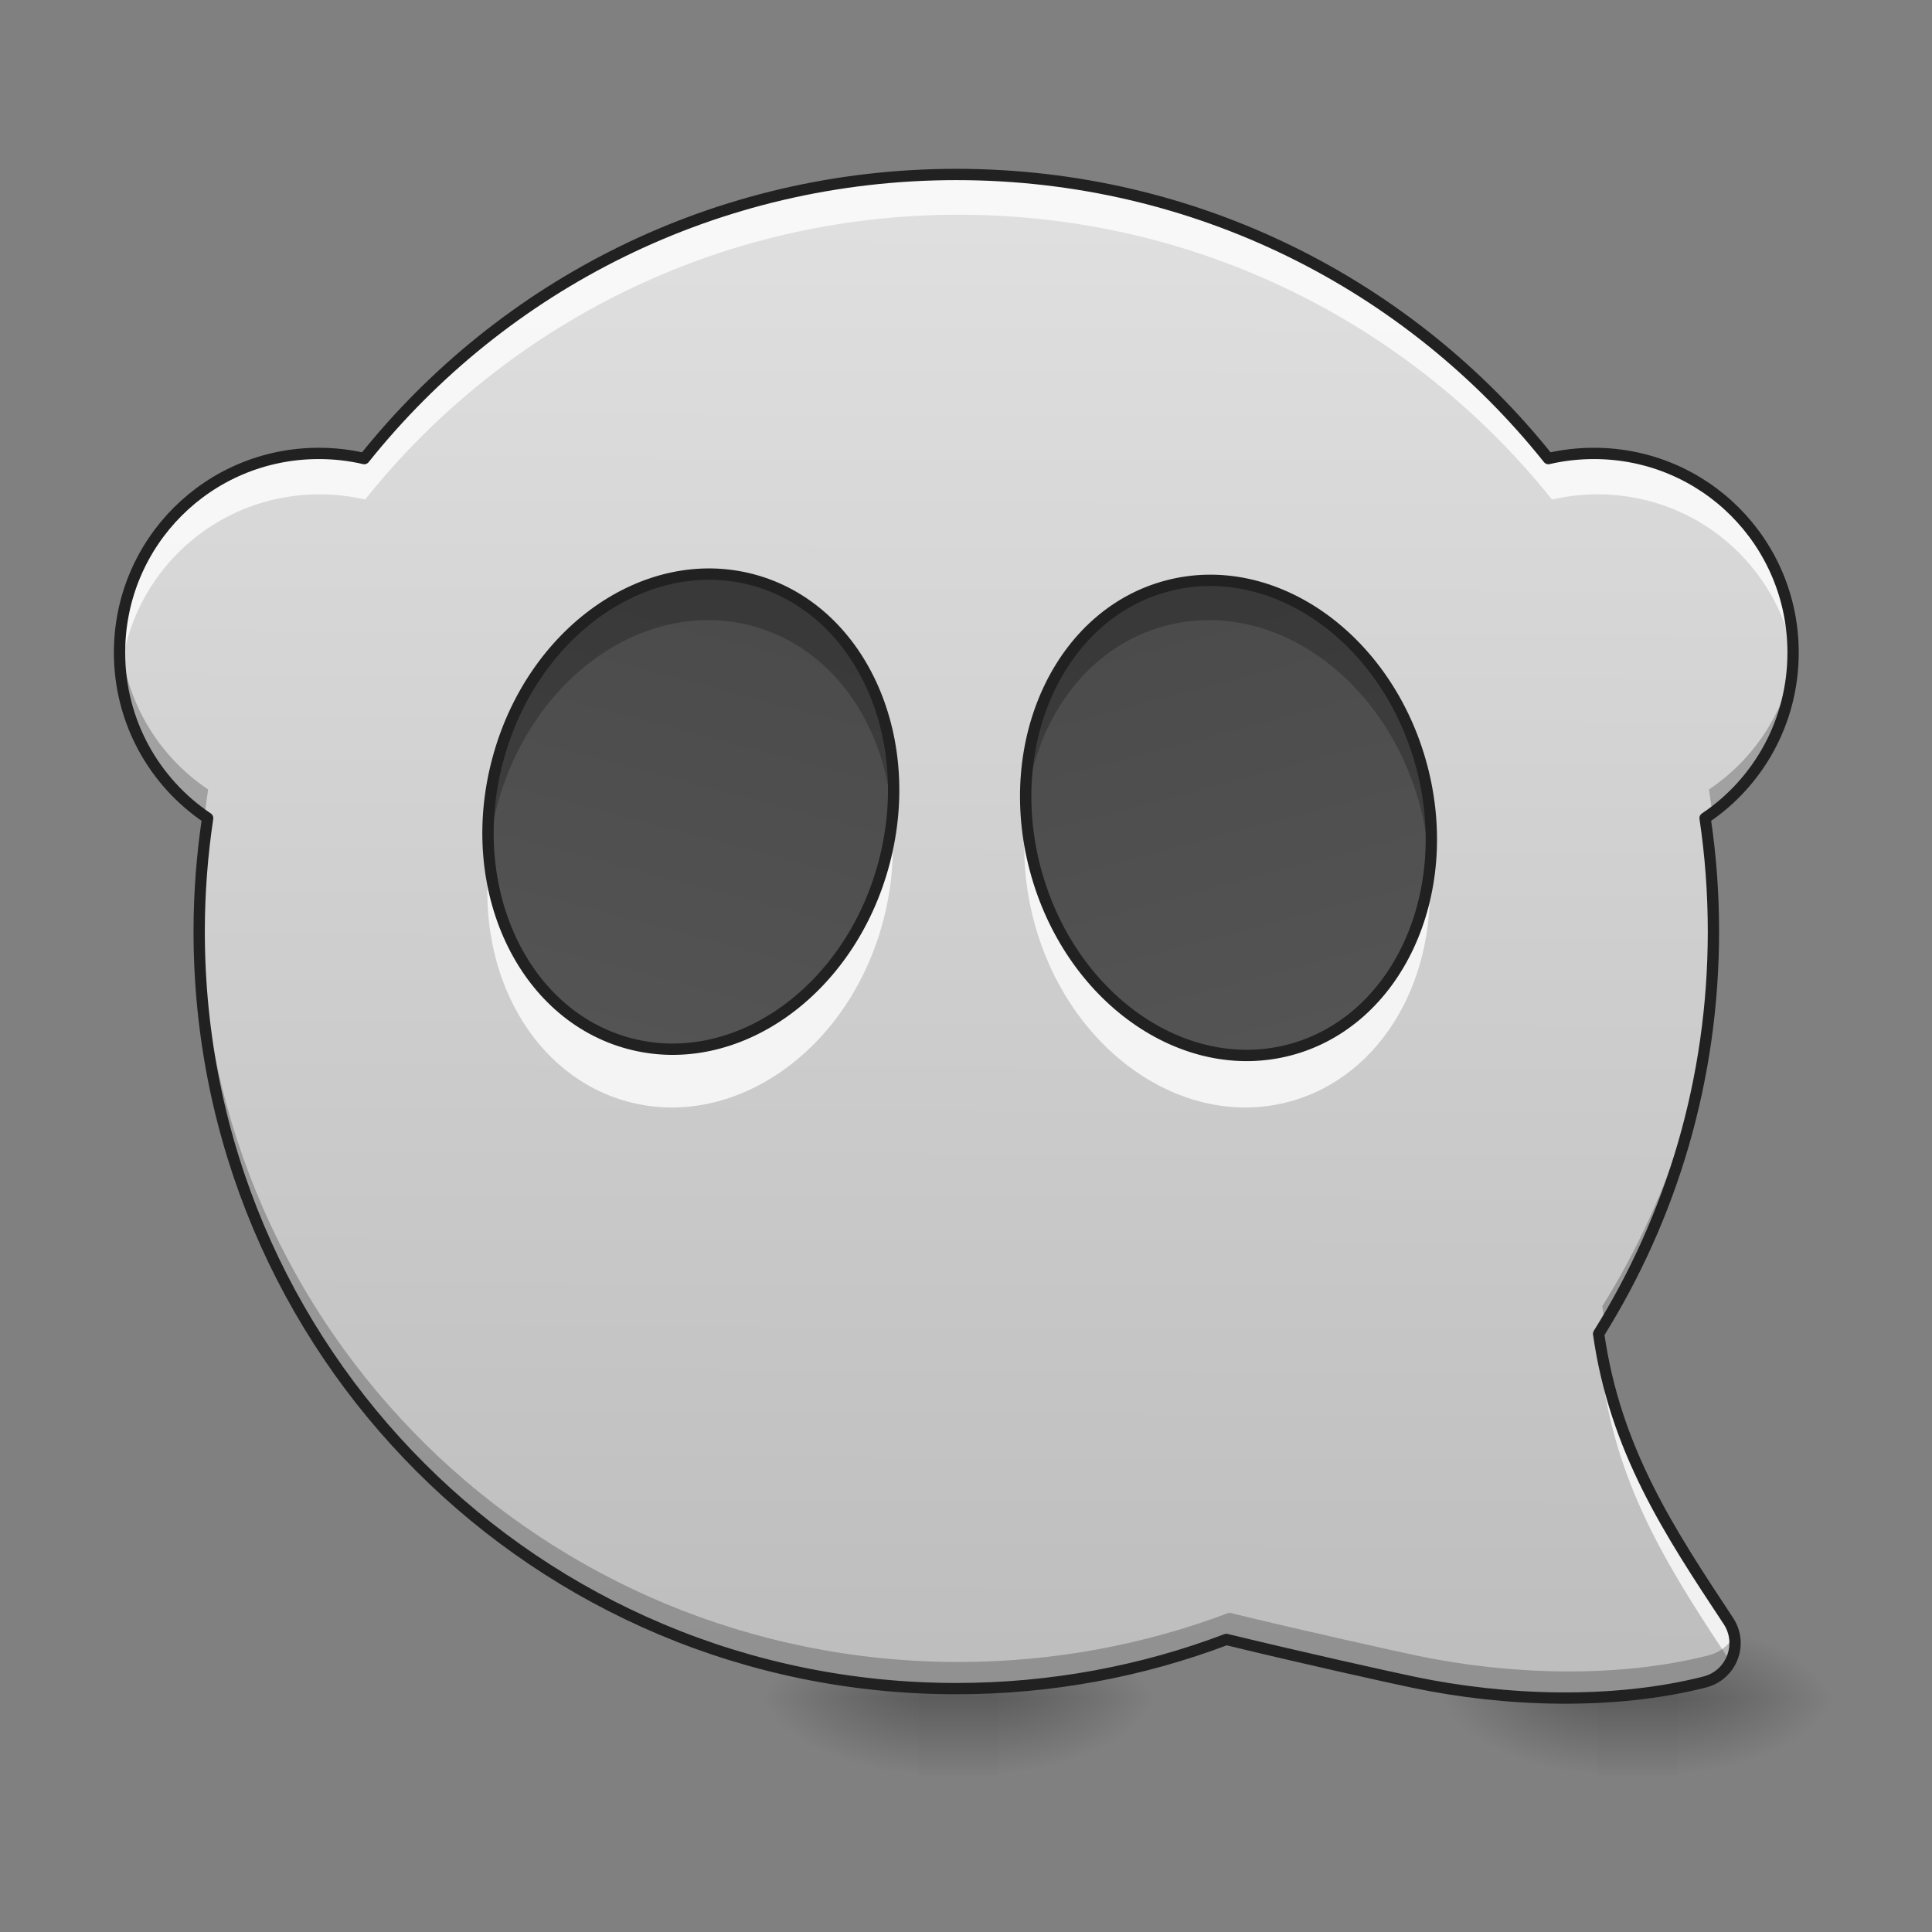 <svg height="64" viewBox="0 0 64 64" width="64" xmlns="http://www.w3.org/2000/svg" xmlns:xlink="http://www.w3.org/1999/xlink"><rect x="0" y="0" width="64" height="64" fill="#808080" stroke="none"/><linearGradient id="a"><stop offset="0" stop-opacity=".275"/><stop offset="1" stop-opacity="0"/></linearGradient><linearGradient id="b" gradientTransform="matrix(.008 0 0 .125 52.128 27.074)" gradientUnits="userSpaceOnUse" x1="254" x2="254" xlink:href="#a" y1="233.5" y2="254.667"/><linearGradient id="c"><stop offset="0" stop-opacity=".314"/><stop offset=".222" stop-opacity=".275"/><stop offset="1" stop-opacity="0"/></linearGradient><radialGradient id="d" cx="450.909" cy="189.579" gradientTransform="matrix(0 -.156 -.281 -0 108.23 127.387)" gradientUnits="userSpaceOnUse" r="21.167" xlink:href="#c"/><radialGradient id="e" cx="450.909" cy="189.579" gradientTransform="matrix(-0 .156 .281 0 .259 -14.859)" gradientUnits="userSpaceOnUse" r="21.167" xlink:href="#c"/><radialGradient id="f" cx="450.909" cy="189.579" gradientTransform="matrix(-0 -.156 .281 -0 .259 127.387)" gradientUnits="userSpaceOnUse" r="21.167" xlink:href="#c"/><radialGradient id="g" cx="450.909" cy="189.579" gradientTransform="matrix(0 .156 -.281 0 108.23 -14.859)" gradientUnits="userSpaceOnUse" r="21.167" xlink:href="#c"/><linearGradient id="h" gradientTransform="matrix(.008 0 0 .125 29.636 27.074)" gradientUnits="userSpaceOnUse" x1="254" x2="254" xlink:href="#a" y1="233.5" y2="254.667"/><radialGradient id="i" cx="450.909" cy="189.579" gradientTransform="matrix(0 -.156 -.281 -0 85.739 127.387)" gradientUnits="userSpaceOnUse" r="21.167" xlink:href="#c"/><radialGradient id="j" cx="450.909" cy="189.579" gradientTransform="matrix(-0 .156 .281 0 -22.233 -14.859)" gradientUnits="userSpaceOnUse" r="21.167" xlink:href="#c"/><radialGradient id="k" cx="450.909" cy="189.579" gradientTransform="matrix(-0 -.156 .281 -0 -22.233 127.387)" gradientUnits="userSpaceOnUse" r="21.167" xlink:href="#c"/><radialGradient id="l" cx="450.909" cy="189.579" gradientTransform="matrix(0 .156 -.281 0 85.739 -14.859)" gradientUnits="userSpaceOnUse" r="21.167" xlink:href="#c"/><linearGradient id="m" gradientTransform="matrix(.121 -.032 -.032 -.121 -1.94 46.881)" gradientUnits="userSpaceOnUse" x1="241.315" x2="345.403" y1="-140.743" y2="247.72"><stop offset="0" stop-color="#bdbdbd"/><stop offset="1" stop-color="#e0e0e0"/></linearGradient><linearGradient id="n"><stop offset="0" stop-color="#424242"/><stop offset="1" stop-color="#616161"/></linearGradient><linearGradient id="o" gradientTransform="matrix(.121 .032 -.032 .121 -3.958 19.689)" gradientUnits="userSpaceOnUse" x1="232.833" x2="232.833" xlink:href="#n" y1="-168.667" y2="233.5"/><linearGradient id="p" gradientTransform="matrix(-.121 .032 .032 .121 67.464 19.689)" gradientUnits="userSpaceOnUse" x1="232.833" x2="232.833" xlink:href="#n" y1="-168.667" y2="233.5"/><path d="m52.922 56.066h2.645v2.941h-2.645zm0 0" fill="url(#b)"/><path d="m55.566 56.266h5.293v-2.648h-5.293zm0 0" fill="url(#d)"/><path d="m52.922 56.266h-5.293v2.645h5.293zm0 0" fill="url(#e)"/><path d="m52.922 56.266h-5.293v-2.648h5.293zm0 0" fill="url(#f)"/><path d="m55.566 56.266h5.293v2.645h-5.293zm0 0" fill="url(#g)"/><path d="m30.43 56.066h2.645v2.941h-2.645zm0 0" fill="url(#h)"/><path d="m33.074 56.266h5.293v-2.648h-5.293zm0 0" fill="url(#i)"/><path d="m30.43 56.266h-5.293v2.645h5.293zm0 0" fill="url(#j)"/><path d="m30.43 56.266h-5.293v-2.648h5.293zm0 0" fill="url(#k)"/><path d="m33.074 56.266h5.293v2.645h-5.293zm0 0" fill="url(#l)"/><path d="m31.754 5.793c-7.977 0-15.059 3.676-19.66 9.434-.484-.113-.988-.172-1.508-.172-3.668 0-6.617 2.949-6.617 6.613 0 2.297 1.16 4.312 2.926 5.496-.184 1.23-.281 2.484-.281 3.766 0 13.926 11.215 25.137 25.141 25.137 3.16 0 6.184-.578 8.965-1.633 2.504.609 5.461 1.266 6.234 1.426 3.031.633 6.613.758 9.648-.012.004 0 .004 0 .008-.004.887-.227 1.281-1.262.777-2.023-1.957-2.961-3.758-5.676-4.309-9.535 2.418-3.867 3.812-8.441 3.812-13.355 0-1.281-.094-2.535-.277-3.766 1.766-1.184 2.922-3.199 2.922-5.496 0-3.664-2.949-6.613-6.613-6.613-.52 0-1.027.059-1.512.172-4.598-5.758-11.684-9.434-19.656-9.434zm0 0" fill="url(#m)"/><path d="m24.914 19.293c3.527.945 5.469 5.145 4.332 9.379-1.133 4.234-4.914 6.902-8.441 5.957-3.531-.945-5.473-5.145-4.336-9.379 1.133-4.234 4.914-6.902 8.445-5.957zm0 0" fill="url(#o)"/><path d="m38.594 19.293c-3.527.945-5.469 5.145-4.336 9.379 1.137 4.234 4.914 6.902 8.445 5.957 3.527-.945 5.469-5.145 4.336-9.379-1.137-4.234-4.918-6.902-8.445-5.957zm0 0" fill="url(#p)"/><path d="m23.414 19.102c-3.051.023-5.969 2.496-6.945 6.148-.289 1.074-.379 2.145-.297 3.16.043-.566.141-1.141.297-1.719 1.137-4.25 4.902-6.906 8.445-5.957 2.641.707 4.391 3.223 4.629 6.219.285-3.605-1.57-6.84-4.629-7.66-.5-.133-1-.195-1.5-.191zm0 0" fill-opacity=".235"/><path d="m40.094 19.102c-.5-.004-1.004.059-1.5.191-3.059.82-4.918 4.055-4.633 7.66.242-2.996 1.988-5.512 4.633-6.219 3.539-.949 7.305 1.707 8.445 5.957.152.578.25 1.152.297 1.719.082-1.016-.008-2.086-.297-3.16-.98-3.652-3.898-6.125-6.945-6.148zm0 0" fill-opacity=".235"/><path d="m29.52 27.109c-.051.477-.141.961-.273 1.445-1.137 4.246-4.902 6.902-8.441 5.957-2.566-.688-4.285-3.074-4.609-5.949-.402 3.711 1.473 7.09 4.609 7.934 3.539.945 7.305-1.711 8.441-5.957.316-1.172.395-2.336.273-3.43zm0 0" fill="#fff" fill-opacity=".784"/><path d="m33.98 27.164c-.113 1.078-.031 2.223.277 3.375 1.141 4.246 4.906 6.902 8.445 5.957 3.117-.836 4.992-4.184 4.613-7.875-.305 2.902-2.031 5.312-4.613 6.004-3.539.949-7.305-1.707-8.445-5.953-.133-.504-.227-1.008-.277-1.508zm0 0" fill="#fff" fill-opacity=".784"/><path d="m176.8-110.185c29.212.001 52.906 28.428 52.89 63.499.014 35.063-23.679 63.506-52.891 63.505-29.242.007-52.936-28.42-52.92-63.491-.014-35.063 23.679-63.506 52.921-63.513zm0 0" fill="none" stroke="#212121" stroke-linecap="round" stroke-linejoin="round" stroke-width="3" transform="matrix(.121 .032 -.032 .121 0 26.878)"/><path d="m-313.904 21.299c29.212.001 52.906 28.428 52.92 63.491-.016 35.071-23.679 63.506-52.921 63.513-29.212-.001-52.906-28.428-52.92-63.491.016-35.071 23.709-63.514 52.921-63.513zm0 0" fill="none" stroke="#212121" stroke-linecap="round" stroke-linejoin="round" stroke-width="3" transform="matrix(-.121 .032 .032 .121 0 26.878)"/><path d="m31.754 5.793c-7.977 0-15.059 3.676-19.66 9.434-.484-.113-.988-.172-1.508-.172-3.668 0-6.617 2.949-6.617 6.613 0 .223.012.445.031.664.332-3.355 3.145-5.957 6.586-5.957.52 0 1.023.062 1.508.172 4.602-5.754 11.684-9.434 19.66-9.434 7.973 0 15.059 3.68 19.656 9.434.484-.109.992-.172 1.512-.172 3.441 0 6.254 2.602 6.582 5.957.023-.219.031-.441.031-.664 0-3.664-2.949-6.613-6.613-6.613-.52 0-1.027.059-1.512.172-4.598-5.758-11.684-9.434-19.656-9.434zm-25.012 22.59c-.082.836-.129 1.688-.129 2.547 0 .223.004.445.012.664.027-1.055.117-2.09.27-3.105-.051-.035-.102-.07-.152-.105zm50.023 0c-.051.035-.102.07-.152.105.152 1.016.242 2.051.27 3.105.004-.219.008-.441.008-.664 0-.859-.043-1.711-.125-2.547zm-3.508 16.93c-.059.098-.121.195-.18.293.551 3.863 2.352 6.574 4.309 9.539.016.023.031.047.047.07.234-.414.246-.949-.047-1.395-1.777-2.691-3.426-5.18-4.129-8.508zm0 0" fill="#fff" fill-opacity=".784"/><path d="m3.988 21.16c-.012.168-.02.34-.02.508 0 2.242 1.105 4.219 2.805 5.414.035-.312.074-.621.121-.93-1.637-1.098-2.75-2.906-2.906-4.992zm55.531 0c-.156 2.086-1.27 3.895-2.906 4.992.047.309.086.617.121.93 1.695-1.195 2.801-3.172 2.801-5.414 0-.168-.004-.34-.016-.508zm-52.898 9.254c-.004.172-.008.344-.008.516 0 13.926 11.215 25.137 25.141 25.137 3.16 0 6.184-.578 8.965-1.633 2.504.609 5.461 1.266 6.234 1.426 3.031.633 6.613.758 9.648-.012.004 0 .004 0 .008-.004.801-.207 1.199-1.07.898-1.797-.152.371-.465.676-.898.785-.004 0-.004.004-.008.004-3.035.77-6.617.645-9.648.012-.773-.164-3.73-.816-6.234-1.426-2.781 1.055-5.805 1.633-8.965 1.633-13.762 0-24.871-10.945-25.133-24.641zm50.266.008c-.094 4.723-1.477 9.117-3.809 12.848.039.273.082.535.133.797 2.336-3.82 3.68-8.316 3.68-13.137 0-.168 0-.336-.004-.508zm0 0" fill-opacity=".235"/><path d="m960.026 175.141c-241.158 0-455.272 111.131-594.392 285.209-14.644-3.425-29.879-5.196-45.586-5.196-110.895 0-200.06 89.165-200.06 199.942 0 69.442 35.075 130.381 88.456 166.165-5.551 37.201-8.503 75.111-8.503 113.847 0 421.023 339.062 759.967 760.085 759.967 95.542 0 186.951-17.479 271.037-49.365 75.701 18.423 165.102 38.264 188.486 43.106 91.645 19.132 199.942 22.911 291.704-.354.118 0 .118 0 .236-.118 26.808-6.85 38.736-38.146 23.502-61.175-59.168-89.519-113.611-171.598-130.263-288.28 73.103-116.918 115.265-255.212 115.265-403.78 0-38.736-2.834-76.646-8.385-113.847 53.381-35.784 88.338-96.723 88.338-166.165 0-110.777-89.165-199.942-199.942-199.942-15.707 0-31.06 1.771-45.704 5.196-139.002-174.078-353.234-285.209-594.274-285.209zm0 0" fill="none" stroke="#212121" stroke-linecap="round" stroke-linejoin="round" stroke-width="11.339" transform="scale(.033)"/></svg>